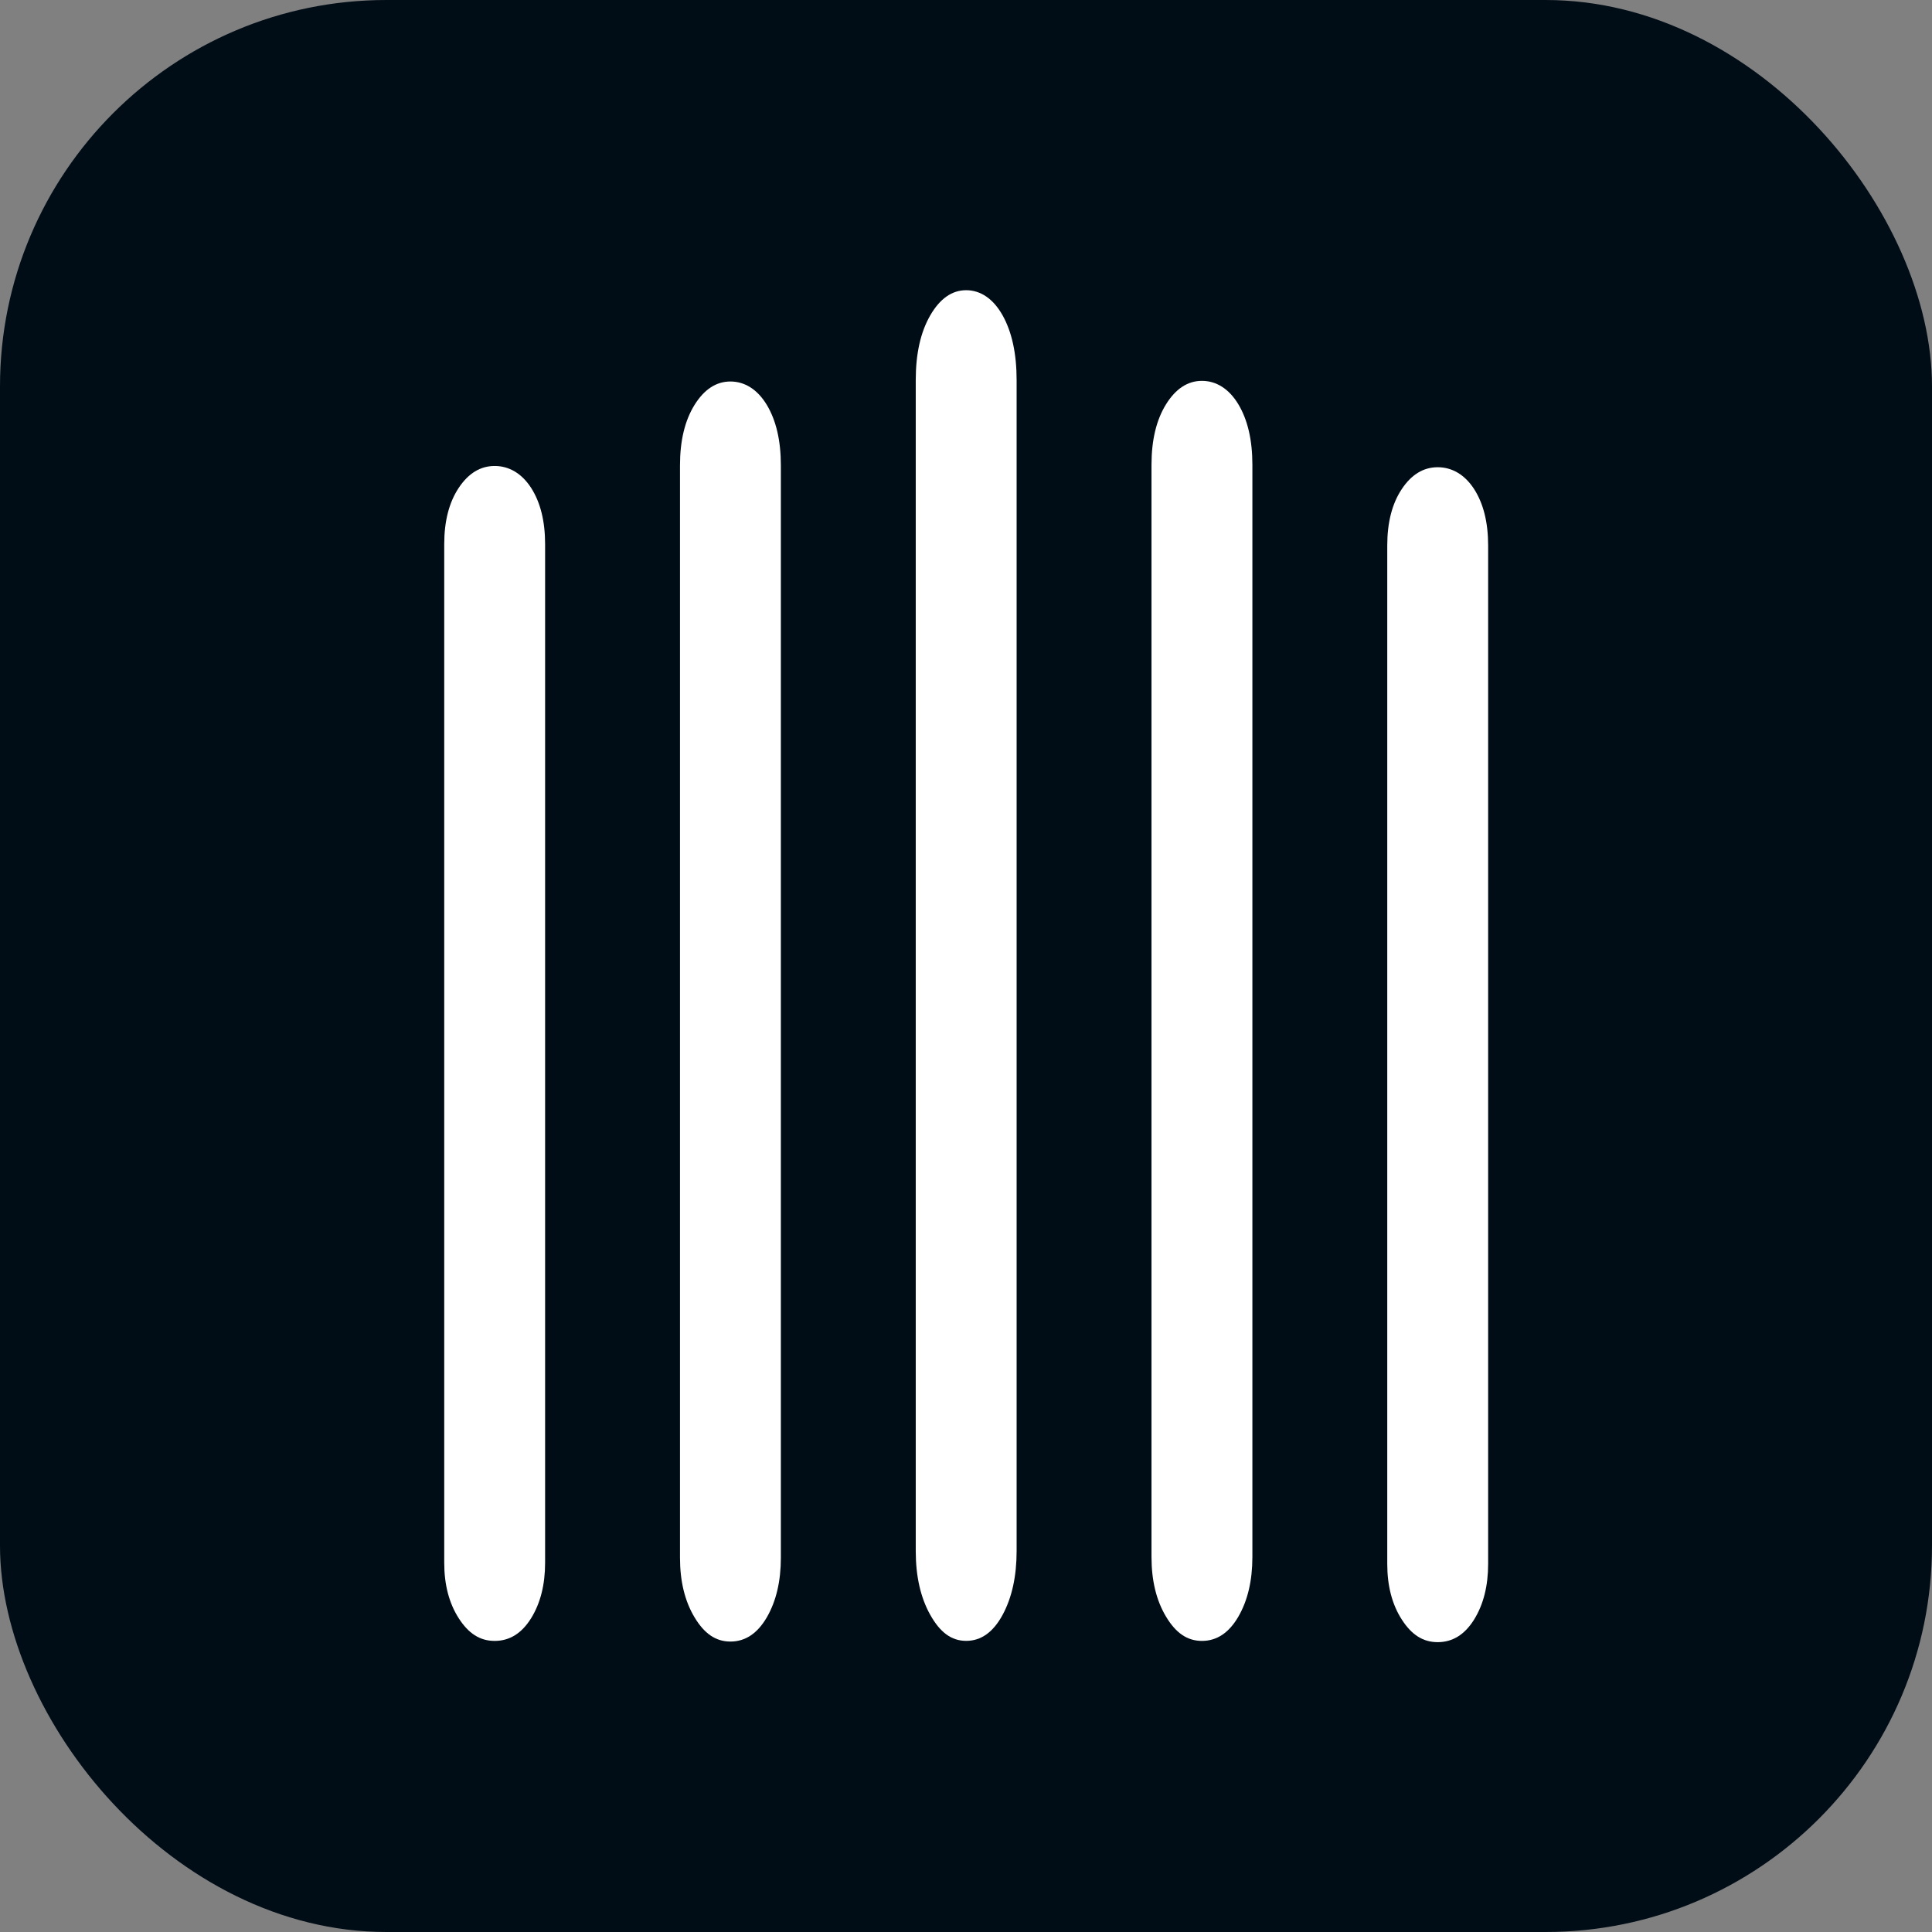 <svg xmlns="http://www.w3.org/2000/svg" version="1.1" xmlns:xlink="http://www.w3.org/1999/xlink" xmlns:svgjs="http://svgjs.com/svgjs" width="1000" height="1000"><rect width="100%" height="100%" fill="#808080" stroke="none"/><rect width="1000" height="1000" rx="200" ry="200" fill="#000d16"></rect><g transform="matrix(1.046,0,0,1.046,100,100)"><svg xmlns="http://www.w3.org/2000/svg" version="1.1" xmlns:xlink="http://www.w3.org/1999/xlink" xmlns:svgjs="http://svgjs.com/svgjs" width="765" height="765"><svg viewBox="0 0 765 765" xmlns="http://www.w3.org/2000/svg">
    <defs>
        <style>
            .pillar {
            fill:#ffffff;
            stroke-width:0px;
            }
        </style>
    </defs>
    <path class="pillar" d="M 131.421 705.206 C 126.619 697.752 124.218 688.589 124.218 677.654 L 124.218 173.681 C 124.218 162.275 126.619 152.963 131.421 145.765 C 136.222 138.566 142.149 134.977 149.177 134.977 C 156.205 134.977 162.533 138.587 167.184 145.765 C 171.81 152.963 174.136 162.275 174.136 173.681 L 174.136 677.654 C 174.136 688.568 171.81 697.752 167.184 705.206 C 162.533 712.661 156.53 716.377 149.177 716.377 C 141.823 716.377 136.222 712.661 131.421 705.206 Z" style="" transform="matrix(1, 0, 0, 1, 7.105427357601002e-15, 0)"></path>
    <path class="pillar" d="M 598.067 705.826 C 593.264 698.371 590.863 689.208 590.863 678.273 L 590.863 174.3 C 590.863 162.895 593.264 153.582 598.067 146.384 C 602.869 139.186 608.795 135.598 615.823 135.598 C 622.851 135.598 629.177 139.207 633.829 146.384 C 638.456 153.582 640.782 162.895 640.782 174.3 L 640.782 678.273 C 640.782 689.187 638.456 698.371 633.829 705.826 C 629.177 713.28 623.176 716.997 615.823 716.997 C 608.47 716.997 602.869 713.28 598.067 705.826 Z" style="" transform="matrix(1, 0, 0, 1, 7.105427357601002e-15, 0)"></path>
    <path class="pillar" d="M 481.405 704.396 C 476.604 696.406 474.203 686.56 474.203 674.855 L 474.203 134.379 C 474.203 122.14 476.604 112.166 481.405 104.434 C 486.207 96.724 492.134 92.858 499.162 92.858 C 506.19 92.858 512.517 96.724 517.168 104.434 C 521.795 112.145 524.121 122.14 524.121 134.379 L 524.121 674.855 C 524.121 686.56 521.795 696.406 517.168 704.396 C 512.517 712.383 506.515 716.377 499.162 716.377 C 491.809 716.377 486.207 712.383 481.405 704.396 Z" style="" transform="matrix(1, 0, 0, 1, 7.105427357601002e-15, 0)"></path>
    <path class="pillar" d="M 248.082 704.715 C 243.281 696.727 240.88 686.88 240.88 675.176 L 240.88 134.7 C 240.88 122.462 243.281 112.487 248.082 104.755 C 252.884 97.044 258.812 93.178 265.838 93.178 C 272.867 93.178 279.194 97.044 283.846 104.755 C 288.473 112.464 290.797 122.462 290.797 134.7 L 290.797 675.176 C 290.797 686.88 288.473 696.727 283.846 704.715 C 279.194 712.704 273.192 716.698 265.838 716.698 C 258.486 716.698 252.884 712.704 248.082 704.715 Z" style="" transform="matrix(1, 0, 0, 1, 7.105427357601002e-15, 0)"></path>
    <path class="pillar" d="M 364.743 703.54 C 359.941 694.975 357.54 684.424 357.54 671.886 L 357.54 92.517 C 357.54 79.402 359.941 68.7 364.743 60.413 C 369.544 52.147 375.471 48.003 382.498 48.003 C 389.526 48.003 395.855 52.147 400.506 60.413 C 405.133 68.679 407.459 79.379 407.459 92.517 L 407.459 671.865 C 407.459 684.424 405.133 694.975 400.506 703.519 C 395.855 712.084 389.851 716.356 382.498 716.356 C 375.146 716.356 369.544 712.084 364.743 703.519 L 364.743 703.54 Z" style="" transform="matrix(1, 0, 0, 1, 7.105427357601002e-15, 0)"></path>
</svg></svg></g></svg>